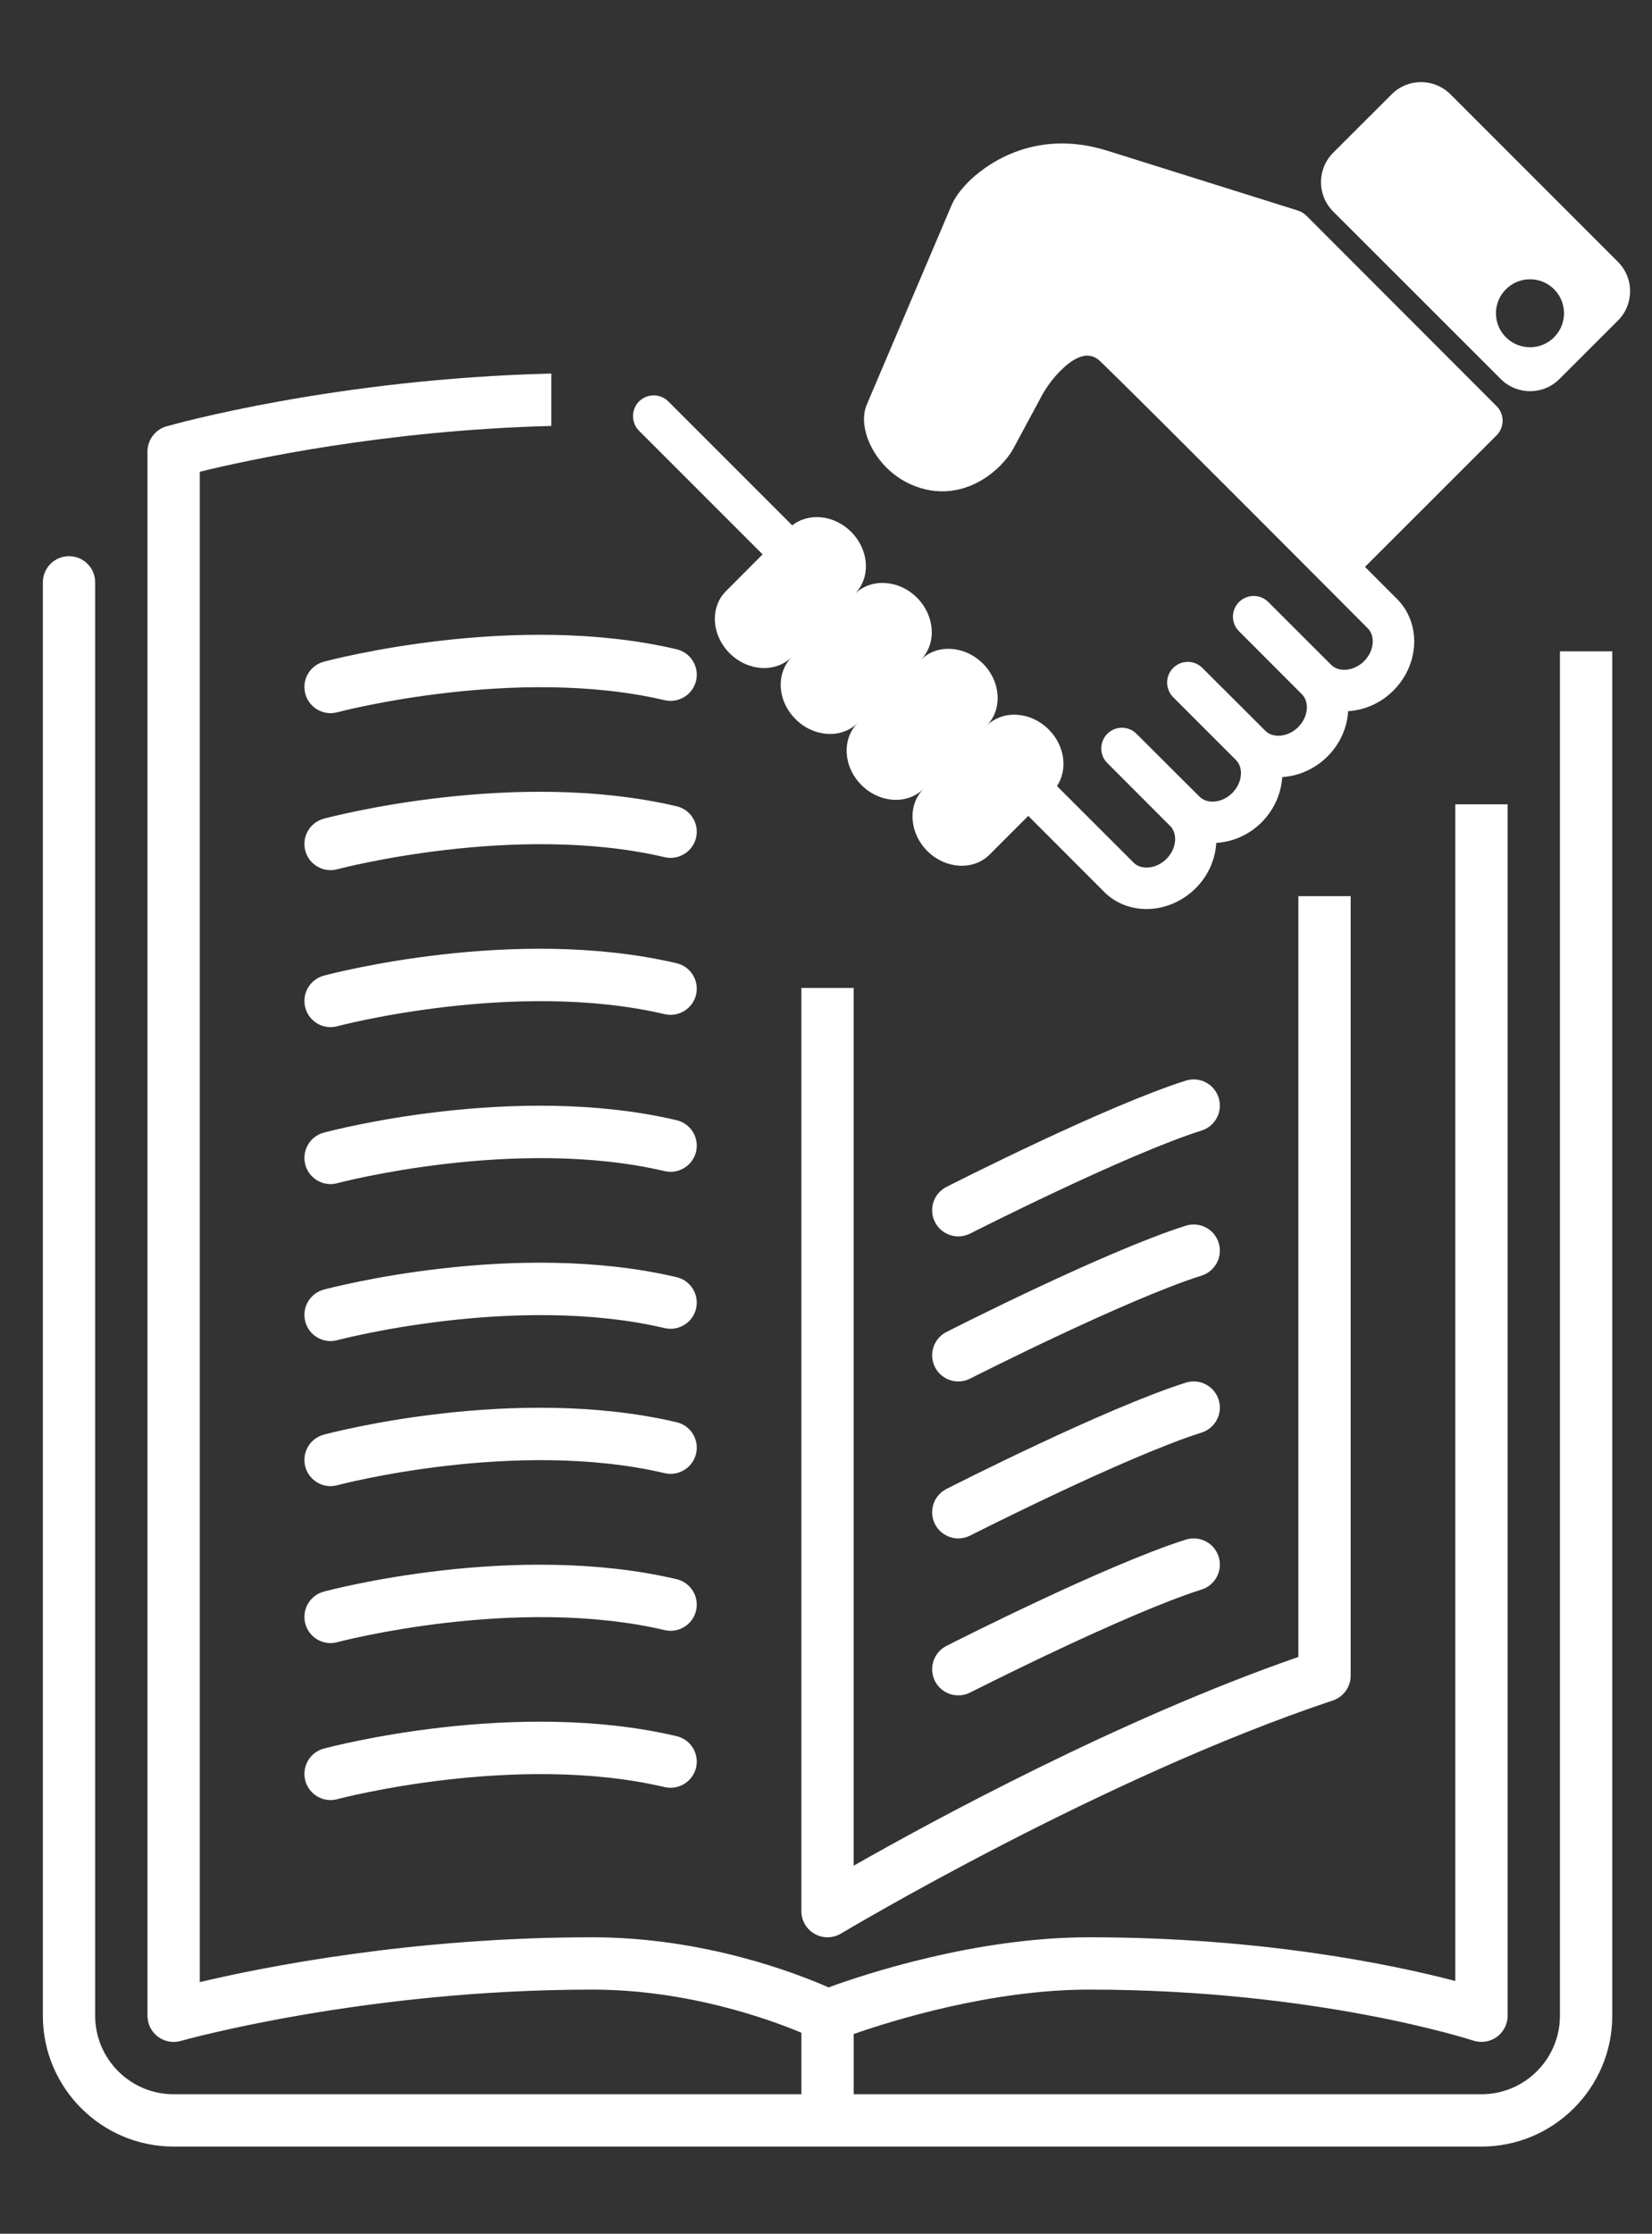<?xml version="1.0" encoding="utf-8"?>
<!-- Generator: Adobe Illustrator 15.1.0, SVG Export Plug-In . SVG Version: 6.00 Build 0)  -->
<!DOCTYPE svg PUBLIC "-//W3C//DTD SVG 1.1//EN" "http://www.w3.org/Graphics/SVG/1.1/DTD/svg11.dtd">
<svg version="1.1" id="Layer_1" xmlns="http://www.w3.org/2000/svg" xmlns:xlink="http://www.w3.org/1999/xlink" x="0px" y="0px"
	 width="108px" height="146px" viewBox="0 0 108 146" enable-background="new 0 0 108 146" xml:space="preserve">
<rect x="0" y="0" width="108" height="146" fill="#333333" stroke="none"/>
<g>
	<path fill="#FFFFFF" d="M85.399,14.09c-0.155-0.149-0.346-0.263-0.557-0.331L72.396,9.852c-4.978-1.565-8.214,1.163-9.087,2.036
		c-0.507,0.508-0.9,1.051-1.097,1.517l-5.547,13.044c-0.317,0.747-0.21,1.74,0.284,2.729c0.719,1.415,2.004,2.438,3.536,2.803
		c1.72,0.415,3.499-0.149,4.896-1.536c0.364-0.366,0.677-0.774,0.859-1.111l1.862-3.461c0.305-0.567,0.752-1.164,1.218-1.633
		c1.607-1.597,2.365-0.867,2.684-0.554c2.789,2.688,17.41,17.377,17.41,17.377c0.52,0.514,0.413,1.503-0.236,2.154
		c-0.652,0.642-1.634,0.757-2.155,0.235l-4.108-4.104c-0.529-0.526-1.381-0.526-1.912,0c-0.533,0.53-0.533,1.382,0,1.912
		l4.104,4.111c0.521,0.521,0.414,1.5-0.235,2.151c-0.651,0.65-1.642,0.76-2.155,0.237l-4.111-4.102c-0.526-0.529-1.38-0.529-1.909,0
		c-0.527,0.525-0.527,1.379,0,1.915l4.104,4.104c0.523,0.521,0.406,1.504-0.237,2.153c-0.649,0.65-1.631,0.758-2.15,0.236
		l-4.114-4.103c-0.527-0.528-1.381-0.528-1.909,0c-0.527,0.53-0.527,1.39,0,1.911l4.105,4.111c0.521,0.52,0.413,1.51-0.238,2.154
		c-0.649,0.649-1.639,0.757-2.152,0.242l-5.006-5.003c0.718-1.076,0.523-2.635-0.541-3.698c-1.185-1.187-3.009-1.293-4.063-0.239
		c1.055-1.054,0.947-2.885-0.237-4.068c-1.19-1.186-3.015-1.295-4.067-0.236c1.053-1.059,0.945-2.878-0.246-4.072
		c-1.186-1.184-3.007-1.292-4.07-0.237c1.063-1.055,0.956-2.877-0.236-4.068c-1.112-1.112-2.77-1.268-3.848-0.42l-8.098-8.1
		c-0.527-0.527-1.389-0.527-1.918,0c-0.521,0.528-0.521,1.39,0,1.916l8.08,8.079l-2.39,2.398c-1.06,1.051-0.957,2.878,0.235,4.065
		c1.193,1.189,3.008,1.3,4.071,0.236c-1.063,1.063-0.955,2.885,0.236,4.068c1.187,1.193,3.016,1.301,4.069,0.245
		c-1.054,1.056-0.948,2.877,0.237,4.063c1.192,1.191,3.013,1.3,4.07,0.242c-1.058,1.058-0.948,2.878,0.236,4.07
		c1.193,1.188,3.015,1.294,4.071,0.239l2.532-2.533l4.965,4.971c1.583,1.583,4.265,1.469,5.985-0.247
		c0.833-0.831,1.28-1.9,1.34-2.958c1.058-0.061,2.129-0.508,2.966-1.346c0.834-0.834,1.281-1.904,1.348-2.958
		c1.055-0.061,2.121-0.517,2.959-1.348c0.84-0.841,1.288-1.903,1.349-2.96c1.058-0.062,2.125-0.508,2.961-1.348
		c1.719-1.72,1.82-4.402,0.233-5.988l-2.092-2.093l8.603-8.598c0.526-0.529,0.526-1.382,0-1.909L85.399,14.09z M85.399,14.09"/>
	<path fill="#FFFFFF" d="M105.775,17.117L94.819,6.16c-1.065-1.057-2.776-1.057-3.835,0l-3.831,3.827
		c-1.056,1.062-1.056,2.776,0,3.833l10.963,10.957c1.059,1.056,2.771,1.056,3.829,0l3.83-3.826
		C106.832,19.895,106.832,18.173,105.775,17.117L105.775,17.117z M100.026,22.697c-1.226,0-2.228-0.99-2.228-2.221
		c0-1.228,1.002-2.222,2.228-2.222c1.228,0,2.222,0.995,2.222,2.222C102.248,21.702,101.253,22.697,100.026,22.697L100.026,22.697z
		 M100.026,22.697"/>
</g>
<g>
	<path fill="#FFFFFF" d="M44.231,42.436c-10.56-2.478-22.559,0.68-23.063,0.814c-0.911,0.244-1.453,1.182-1.209,2.095
		c0.205,0.764,0.896,1.267,1.651,1.267c0.146,0,0.295-0.019,0.444-0.058c0.114-0.032,11.667-3.071,21.397-0.788
		c0.914,0.214,1.84-0.356,2.055-1.276C45.722,43.572,45.151,42.652,44.231,42.436z"/>
	<path fill="#FFFFFF" d="M44.231,52.697c-10.56-2.477-22.559,0.679-23.063,0.813c-0.911,0.244-1.453,1.182-1.209,2.095
		c0.205,0.765,0.896,1.268,1.651,1.268c0.146,0,0.295-0.02,0.444-0.059c0.114-0.032,11.667-3.071,21.397-0.788
		c0.914,0.214,1.84-0.355,2.055-1.275C45.722,53.832,45.151,52.912,44.231,52.697z"/>
	<path fill="#FFFFFF" d="M61.125,79.878c0.303,0.592,0.904,0.934,1.527,0.934c0.26,0,0.526-0.06,0.774-0.187
		c0.101-0.051,10.166-5.164,15.13-6.732c0.899-0.285,1.398-1.246,1.113-2.146c-0.284-0.899-1.238-1.4-2.146-1.117
		c-5.229,1.654-15.226,6.732-15.649,6.948C61.033,78.006,60.698,79.036,61.125,79.878z"/>
	<path fill="#FFFFFF" d="M44.231,62.957c-10.56-2.477-22.559,0.677-23.063,0.813c-0.911,0.245-1.453,1.182-1.209,2.095
		c0.205,0.765,0.896,1.27,1.651,1.27c0.146,0,0.295-0.021,0.444-0.061c0.114-0.032,11.667-3.071,21.397-0.788
		c0.914,0.214,1.84-0.355,2.055-1.275C45.722,64.092,45.151,63.171,44.231,62.957z"/>
	<path fill="#FFFFFF" d="M44.231,83.476c-10.56-2.478-22.559,0.68-23.063,0.814c-0.911,0.244-1.453,1.182-1.209,2.095
		c0.205,0.764,0.896,1.269,1.651,1.269c0.146,0,0.295-0.021,0.444-0.06c0.114-0.032,11.667-3.071,21.397-0.788
		c0.914,0.212,1.84-0.356,2.055-1.276C45.722,84.612,45.151,83.692,44.231,83.476z"/>
	<path fill="#FFFFFF" d="M44.231,73.216c-10.56-2.478-22.559,0.677-23.063,0.814c-0.911,0.244-1.453,1.182-1.209,2.095
		c0.205,0.764,0.896,1.269,1.651,1.269c0.146,0,0.295-0.021,0.444-0.061c0.114-0.032,11.667-3.07,21.397-0.788
		c0.914,0.214,1.84-0.355,2.055-1.275C45.722,74.352,45.151,73.432,44.231,73.216z"/>
	<path fill="#FFFFFF" d="M61.125,89.359c0.303,0.592,0.904,0.934,1.527,0.934c0.26,0,0.526-0.061,0.774-0.187
		c0.101-0.052,10.166-5.165,15.13-6.732c0.899-0.286,1.398-1.247,1.113-2.146c-0.284-0.899-1.238-1.4-2.146-1.116
		c-5.229,1.653-15.226,6.732-15.649,6.947C61.033,87.486,60.698,88.515,61.125,89.359z"/>
	<path fill="#FFFFFF" d="M61.125,99.619c0.303,0.592,0.904,0.934,1.527,0.934c0.26,0,0.526-0.061,0.774-0.187
		c0.101-0.052,10.166-5.164,15.13-6.732c0.899-0.285,1.398-1.247,1.113-2.146c-0.284-0.9-1.238-1.401-2.146-1.117
		c-5.229,1.653-15.226,6.732-15.649,6.948C61.033,97.746,60.698,98.776,61.125,99.619z"/>
	<path fill="#FFFFFF" d="M61.125,109.878c0.303,0.592,0.904,0.934,1.527,0.934c0.26,0,0.526-0.06,0.774-0.187
		c0.101-0.051,10.166-5.164,15.13-6.732c0.899-0.285,1.398-1.246,1.113-2.146c-0.284-0.899-1.238-1.4-2.146-1.117
		c-5.229,1.654-15.226,6.732-15.649,6.948C61.033,108.006,60.698,109.036,61.125,109.878z"/>
	<path fill="#FFFFFF" d="M44.231,92.957c-10.56-2.477-22.559,0.677-23.063,0.813c-0.911,0.245-1.453,1.182-1.209,2.095
		c0.205,0.765,0.896,1.27,1.651,1.27c0.146,0,0.295-0.021,0.444-0.061c0.114-0.032,11.667-3.071,21.397-0.788
		c0.914,0.214,1.84-0.355,2.055-1.275C45.722,94.092,45.151,93.171,44.231,92.957z"/>
	<path fill="#FFFFFF" d="M44.231,113.476c-10.56-2.478-22.559,0.68-23.063,0.814c-0.911,0.244-1.453,1.182-1.209,2.095
		c0.205,0.764,0.896,1.269,1.651,1.269c0.146,0,0.295-0.021,0.444-0.06c0.114-0.032,11.667-3.071,21.397-0.788
		c0.914,0.212,1.84-0.356,2.055-1.276C45.722,114.612,45.151,113.692,44.231,113.476z"/>
	<path fill="#FFFFFF" d="M44.231,103.216c-10.56-2.478-22.559,0.677-23.063,0.814c-0.911,0.244-1.453,1.182-1.209,2.095
		c0.205,0.764,0.896,1.269,1.651,1.269c0.146,0,0.295-0.021,0.444-0.061c0.114-0.032,11.667-3.07,21.397-0.788
		c0.914,0.214,1.84-0.355,2.055-1.275C45.722,104.352,45.151,103.432,44.231,103.216z"/>
	<g>
		<path fill="#FFFFFF" d="M53.257,126.4c0.535,0.305,1.195,0.296,1.724-0.022c0.17-0.101,17.112-10.221,32.149-15.232
			c0.7-0.234,1.17-0.886,1.17-1.623v-50.95h-3.42v49.726c-11.673,4.056-23.859,10.679-29.07,13.644v-57.37h-3.42v60.339
			C52.39,125.528,52.722,126.097,53.257,126.4z"/>
		<path fill="#FFFFFF" d="M101.981,42.572v89.18c0,2.828-2.302,5.13-5.13,5.13h-41.04v-3.936c2.493-0.872,8.987-2.904,15.39-2.904
			c14.896,0,25.011,3.298,25.111,3.332c0.515,0.171,1.09,0.086,1.539-0.236c0.446-0.321,0.71-0.837,0.71-1.387V52.572H95.14v76.907
			c-3.874-1.016-12.479-2.857-23.939-2.857c-7.45,0-14.77,2.447-17.033,3.276c-2.013-0.889-8.097-3.276-15.457-3.276
			c-11.778,0-21.481,1.943-25.65,2.93V30.835c3.161-0.777,12.042-2.711,22.981-2.995v-3.424c-14.13,0.347-24.691,3.317-25.161,3.452
			c-0.733,0.209-1.24,0.881-1.24,1.644v102.24c0,0.535,0.253,1.041,0.679,1.364c0.301,0.228,0.664,0.346,1.031,0.346
			c0.157,0,0.315-0.022,0.469-0.066c0.118-0.033,11.943-3.354,26.891-3.354c6.252,0,11.594,1.945,13.68,2.819v4.021h-41.04
			c-2.828,0-5.13-2.302-5.13-5.13v-93.69c0-0.943-0.766-1.71-1.71-1.71s-1.71,0.767-1.71,1.71v93.69c0,4.714,3.835,8.55,8.55,8.55
			h85.5c4.714,0,8.55-3.836,8.55-8.55v-89.18H101.981z"/>
	</g>
</g>
</svg>
